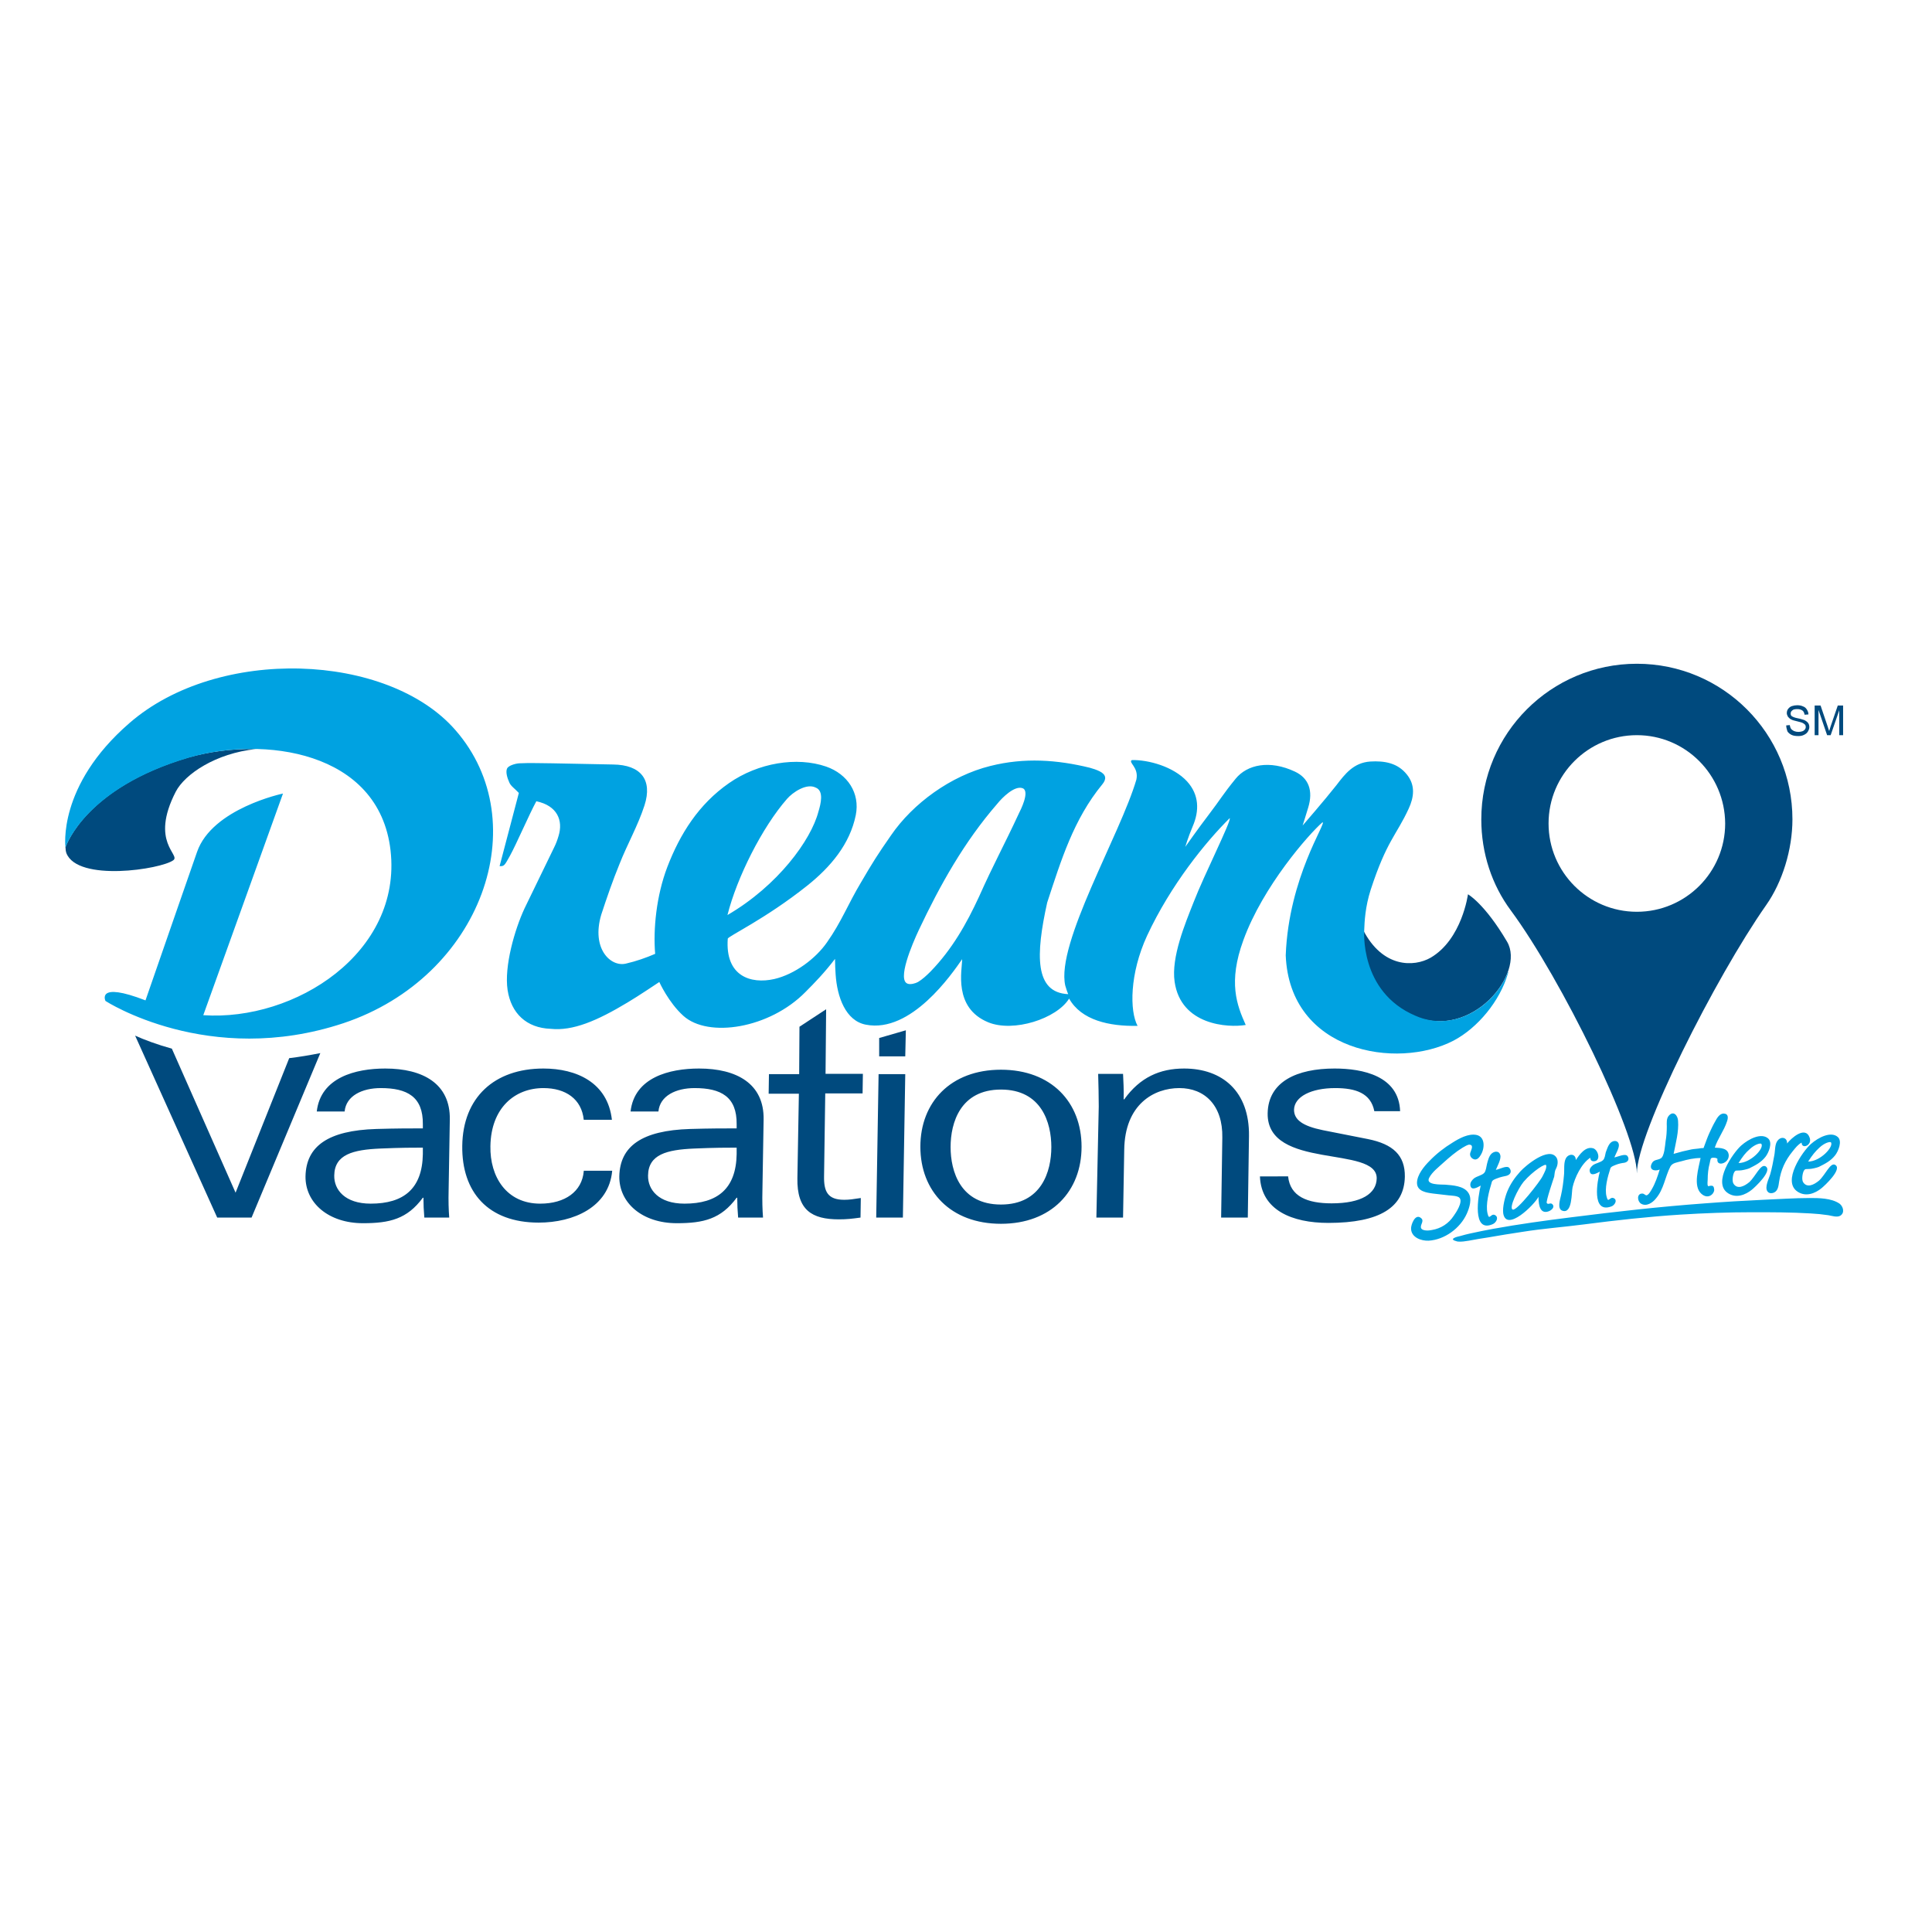 <?xml version="1.0" encoding="utf-8"?>
<!-- Generator: Adobe Illustrator 19.2.1, SVG Export Plug-In . SVG Version: 6.00 Build 0)  -->
<svg version="1.1" id="layer" xmlns="http://www.w3.org/2000/svg" xmlns:xlink="http://www.w3.org/1999/xlink" x="0px" y="0px"
	 viewBox="0 0 652 652" style="enable-background:new 0 0 652 652;" xml:space="preserve">
<style type="text/css">
	.st0{fill:#004A7E;}
	.st1{fill:#00A2E1;}
</style>
<path class="st0" d="M337.8,361c17,0,27.2,11,27.2,26c0,15-10.2,26-27.2,26c-17,0-27.2-11-27.2-26C310.6,372,320.8,361,337.8,361
	 M337.8,406.5c13.7,0,17-11.2,17-19.4c0-8.2-3.3-19.4-17-19.4c-13.7,0-17,11.2-17,19.4C320.8,395.3,324.1,406.5,337.8,406.5
	 M106.9,375.1c1.3-11.5,13.1-14.5,23.1-14.5c12.7,0,22,5.1,21.8,17.2l-0.4,23.8c-0.1,3.7,0,6.7,0.2,9.3h-8.4
	c-0.2-2.2-0.3-4.5-0.3-6.7h-0.2c-5.3,7.2-11.2,8.6-20.2,8.6c-11.6,0-19.5-6.8-19.4-15.8c0.2-10.2,7.6-15.5,23.9-16
	c6.8-0.2,11.5-0.2,15.7-0.2l0-1.4c0.1-9.3-5.3-12.2-14.2-12.2c-6.3,0-11.7,2.6-12.2,7.9H106.9z M142.7,387.3c-3,0-7.4,0-14.3,0.3
	c-9.3,0.4-15.5,2-15.6,9.1c-0.1,4.8,3.6,9.5,12.3,9.5c11.1,0,17.4-5,17.6-16.7L142.7,387.3z M197,395.3c-0.6,6.8-6.3,10.9-14.7,10.9
	c-11.4,0-17-9.1-16.8-19.4c0.2-12.9,8.2-19.6,17.9-19.6c7.5,0,12.9,3.7,13.6,10.7h9.5c-1.4-12.6-12-17.3-23.1-17.3
	c-16.6,0-27.2,9.8-27.4,26.1c-0.2,15.6,8.7,25.9,25.8,25.9c11.7,0,23.7-5.2,24.8-17.5H197z M212.8,375.1
	c1.3-11.5,13.1-14.5,23.1-14.5c12.7,0,22,5.1,21.8,17.2l-0.4,23.8c-0.1,3.7,0,6.7,0.2,9.3h-8.4c-0.2-2.2-0.3-4.5-0.3-6.7h-0.2
	c-5.3,7.2-11.2,8.6-20.2,8.6c-11.6,0-19.5-6.8-19.4-15.8c0.2-10.2,7.6-15.5,23.9-16c6.8-0.2,11.5-0.2,15.7-0.2l0-1.4
	c0.1-9.3-5.3-12.2-14.2-12.2c-6.3,0-11.7,2.6-12.2,7.9H212.8z M248.6,387.3c-3,0-7.4,0-14.3,0.3c-9.3,0.4-15.5,2-15.6,9.1
	c-0.1,4.8,3.6,9.5,12.3,9.5c11.1,0,17.4-5,17.6-16.7L248.6,387.3z M269.7,362.5h-10.2l-0.1,6.6h10.2l-0.5,28.5
	c-0.2,10.8,4.9,13.9,14,13.9c2.7,0,4.4-0.2,7.3-0.6l0.1-6.6c-2.6,0.4-3.9,0.6-5.6,0.6c-5.6,0-6.9-2.8-6.8-8l0.4-27.9h12.6l0.1-6.6
	h-12.6l0.2-21.8l-9,5.9L269.7,362.5z M296.5,362.5h9l-0.8,48.4h-9L296.5,362.5z M296.7,350.3l9-2.6l-0.2,8.8h-8.8L296.7,350.3z
	 M370,410.9h9l0.4-22.9c0.2-15.3,10-20.8,18.6-20.8c8.6,0,14.7,5.9,14.5,16.7l-0.4,27h9l0.4-27.5c0.2-15.1-9-22.8-21.9-22.8
	c-8.2,0-14.9,3-20.2,10.4h-0.2c0.1-3.4-0.1-6.2-0.2-8.6h-8.4c0.1,3.9,0.2,7.3,0.2,11L370,410.9z M425.2,397.1
	c0.5,11.3,10.8,15.6,23.1,15.6c17.4,0,25.6-5.3,25.8-15.6c0.1-7.2-4-11-12.5-12.7l-15.2-3c-6.8-1.4-9.7-3.5-9.7-6.9
	c0.1-4.4,5.8-7.3,13.9-7.3c6.9,0,12,1.7,13.2,7.8h8.7c-0.4-11.9-12.6-14.4-22.1-14.4c-12.7,0-22.4,4.4-22.6,15.1
	c-0.3,19.3,37,10.7,36.8,22c-0.1,5.1-5.1,8.4-15.2,8.4c-8.2,0-14-2.3-14.7-9.1H425.2z M460,313.8c0,0-1.8,21,17.3,29.1
	c19.3,8.2,37.6-14.4,31.3-25.1c-7.6-12.9-13.2-16-13.2-16s-2,15.2-12.6,21.4C477.2,326.4,466.6,326.7,460,313.8 M63.7,255.6
	c-34.2,10-41.1,29-41.6,30.3c0,0.7,0.1,1.4,0.3,2c3.8,9.8,31.9,5.5,36.1,2.4c2.5-1.9-8-6,0.8-23.1c3.1-6,13.6-13,27-14.4
	C78.3,252.6,70.5,253.7,63.7,255.6 M84.9,410.9l23.2-55.5c-3.6,0.7-7.1,1.3-10.5,1.7l-18.1,45.4L58,353.9c-5-1.4-9.3-3-12.4-4.4
	l27.7,61.4H84.9z M604.9,276.5c0,10.2-3.4,21.2-8.9,29c-17.1,24.4-43.6,76.9-43.6,90.5c0-13.6-25.5-65.7-42.5-88.7
	c-6.4-8.6-10-19.3-10-30.8c0-29,23.5-52.5,52.5-52.5C581.4,224,604.9,247.5,604.9,276.5 M552.4,248.1c-16.4,0-29.8,13.3-29.8,29.8
	c0,16.4,13.3,29.8,29.8,29.8c16.4,0,29.8-13.3,29.8-29.8C582.1,261.4,568.8,248.1,552.4,248.1"/>
<path class="st1" d="M496.2,389C496.2,388.9,496,389.5,496.2,389c0.3-1,1.2-2.5-0.2-2.7c-0.7-0.1-1.8,0.7-2.4,1
	c-2.3,1.4-4.4,3.2-6.4,5c-1.6,1.5-3.9,3.2-4.9,5.2c-1.3,2.5,4,2.2,5.5,2.3c2.4,0.2,6.2,0.4,7.7,2.7c1.4,2,0.4,5.1-0.5,7.1
	c-2.2,4.9-7.5,8.8-12.9,9.1c-2.5,0.1-5.8-1.1-5.9-4c-0.1-1.3,1.4-5.4,3.4-3.6c1.2,1-0.5,2.3,0,3.4c0.5,1,2.8,0.8,3.6,0.6
	c3.1-0.5,5.7-2.2,7.4-4.8c0.8-1.1,3.1-4.6,2-6c-0.6-0.8-2.9-0.8-3.7-0.9c-1.7-0.2-3.5-0.4-5.2-0.6c-2.2-0.3-5.5-0.7-5.5-3.6
	c0-2.7,2.4-5.6,4.2-7.4c2.3-2.4,5-4.5,7.8-6.2c2.2-1.4,5.3-3.1,8-2.6c3.1,0.6,2.9,4.6,1.5,6.8c-0.4,0.7-1,1.5-1.9,1.5
	C496.7,391.2,495.8,390.1,496.2,389 M503.4,399.1c0.1-0.9,1.2-1.2,2-1.5c1-0.4,2.1-0.6,3-0.8c1.5-0.4,1.8-1.6,1-2.6
	c-0.8-1.1-3.3,0.4-4.6,0.6c0.5-1.2,1.9-3.7,1.5-5c-0.3-1.4-1.8-1.4-2.8-0.6c-1,0.8-1.4,2.5-1.7,3.7c-0.2,0.8-0.3,2.2-0.9,2.9
	c-0.8,0.9-2.5,1.1-3.5,1.9c-0.7,0.6-1.3,1.4-1.2,2.3c0.3,2,2.4,0.7,3.5,0.1c-0.8,3.2-3.1,16.2,4.1,13c1.1-0.5,2.1-2.2,0.8-3
	c-1.5-0.9-2,2.1-2.6-0.6C501.3,406.5,502.5,402,503.4,399.1 M543.4,394.5c0.1-0.8,1.2-1.1,1.9-1.4c1-0.4,2-0.6,2.9-0.7
	c1.4-0.3,1.7-1.4,1-2.3c-0.8-0.9-3.2,0.3-4.4,0.5c0.4-1.1,1.8-3.3,1.5-4.5c-0.3-1.3-1.8-1.3-2.7-0.5c-0.9,0.8-1.3,2.3-1.7,3.3
	c-0.2,0.8-0.3,2-0.9,2.6c-0.8,0.8-2.4,1-3.4,1.7c-0.6,0.5-1.3,1.2-1.1,2.1c0.3,1.8,2.3,0.7,3.4,0.1c-0.8,2.9-3,14.4,4,11.7
	c1-0.4,2-2,0.8-2.7c-1.5-0.8-1.9,1.9-2.5-0.5C541.4,401.1,542.6,397,543.4,394.5 M523.9,406.4c0.9,0.9-0.2,2-1.3,2.4
	c-2.6,0.9-3.4-1.5-3.4-4.9c-1.4,2.7-10.8,12-11.9,5.6c-0.3-2.1,0.6-5.6,1.4-7.5c1-2.4,2.4-4.5,4.4-6.7c1.7-1.9,9.7-8.6,12.2-4.6
	c0.6,1,0.4,2.5-0.1,3.5c-0.3,0.6-0.4,0.8-0.5,1.4c-0.1,0.5-0.1,1-0.2,1.5c-0.2,0.6-2.9,8.5-2.5,8.9
	C522.5,406.7,523.2,405.7,523.9,406.4 M514.2,398.8c-1.9,2.3-5.1,8.9-3.7,9.4c1.4,0.6,9.4-9.7,10.1-11.3c0.6-1.2,1.4-2.6,1.2-3.6
	C521.8,392.3,517.3,395.2,514.2,398.8 M537.9,391.9c2.5-0.1,1.5-3.9-0.3-4.4c-2.6-0.7-4.6,2.2-5.8,4c0-2.2-2.3-2.3-3.3-0.7
	c-0.9,1.5-0.5,4.1-0.7,5.8c-0.2,2.3-0.5,4.6-1,6.8c-0.3,1.4-1.4,4.6,0.5,5.2c3.4,1.1,3-6.3,3.4-7.9c0.7-3.2,3-8.1,6-10
	C536.7,391.5,537.1,391.9,537.9,391.9 M583.4,389.8c-0.2-2.4-2.9-2.4-4.7-2.5c1-3.1,3.1-5.7,4.1-8.8c0.4-1.1,0.6-2.6-1-2.7
	c-1.5-0.1-2.4,1.6-3,2.7c-0.7,1.2-1.3,2.5-1.9,3.8c-0.6,1.3-1.1,2.7-1.8,4.6c-0.3,0.9-0.1,0.4-1.2,0.6c-1,0.2-2.1,0.2-3.1,0.4
	c-2,0.4-4,0.9-6,1.5c0.7-3.6,1.8-7.5,1.5-11.2c-0.1-1.7-1.5-3.5-3.1-1.7c-0.9,1-0.7,2.5-0.7,3.7c0,1.6-0.1,3.3-0.4,4.9
	c-0.2,1.5-0.4,5.1-1.6,5.8c-1.1,0.7-2.4,0.3-3.1,1.8c-1,2.1,1,2.7,2.7,2c-0.7,2.3-1.5,4.7-2.7,6.7c-0.3,0.5-1,1.9-1.8,2
	c-0.3,0-0.8-0.6-1.3-0.6c-2-0.1-1.8,2.6-0.5,3.4c1.8,1.1,3.9-0.3,5-1.7c2.7-3.1,3.1-7.3,4.9-10.8c0.7-1.3,2.3-1.4,3.7-1.8
	c2.1-0.6,4.3-1.1,6.5-1.1c-0.6,3.2-2.7,9.5,0.3,12.1c2.4,2.1,4.4-0.2,4.3-1.4c-0.1-1.2-0.4-1.5-1.5-1.3c-1.4,0.3,0.1,0.6-0.6,0
	c-0.3-0.3-0.1-1.7-0.1-2.1c0-1.9,0.2-3.8,0.7-5.6c0.3-1.2,0.1-1.8,1.2-1.8c0.9,0,1.2,0.2,1.4,0.4
	C579.1,393.9,583.6,392.7,583.4,389.8C583.4,389,583.5,390.6,583.4,389.8 M605,388.5c0.9-1.1,1.8-2.3,3-2.9c0,2.4,3.7,0.9,2.7-1.7
	c-1.5-4.1-6.3,0.3-7.6,2c0.1-2-1.9-2.5-3.1-1.1c-1.1,1.2-0.9,3.5-1.2,5c-0.4,2.2-0.8,4.4-1.4,6.5c-0.4,1.4-2,4.4-0.9,5.8
	c0.5,0.7,1.5,0.7,2.3,0.3c1.3-0.7,1.4-2.3,1.6-3.6C601,394.8,602.4,391.7,605,388.5 M619.3,393.1C619.6,393.3,619.1,393,619.3,393.1
	c2.6,1.4-3.6,7.1-4.6,7.9c-2.1,1.7-5.2,3-8,1.2c-5.5-3.5,1.7-13.7,4.4-16.1c2.6-2.3,6.8-4.4,9.1-2.4c1.6,1.4,0.2,4.8-0.9,6.2
	c-1.5,1.9-3.3,2.8-5.5,3.9c-0.7,0.3-2.5,0.7-3.2,0.7c-1.2,0.1-1.4-0.2-1.9,0.7c-0.4,0.8-0.8,3-0.1,3.9c1.3,1.8,3.5,0.8,5.3-0.7
	C616,396.5,617.7,392.2,619.3,393.1 M617.9,385.5c-0.4-0.3-2.2,0.2-3.9,1.8c-1.4,1.3-2.4,2.5-3.8,4.7
	C614.3,392,618.9,387,617.9,385.5 M595.8,393.6C596.1,393.7,595.6,393.4,595.8,393.6c2.6,1.4-3.6,7.1-4.6,7.9c-2.1,1.7-5.2,3-8,1.2
	c-5.5-3.5,1.7-13.7,4.4-16.1c2.6-2.3,6.8-4.4,9.1-2.4c1.6,1.4,0.2,4.8-0.9,6.2c-1.5,1.9-3.3,2.8-5.5,3.9c-0.7,0.3-2.5,0.7-3.2,0.7
	c-1.2,0.1-1.4-0.2-1.9,0.7c-0.4,0.8-0.8,3-0.1,3.9c1.3,1.8,3.5,0.8,5.3-0.7C592.5,396.9,594.2,392.7,595.8,393.6 M594.4,386
	c-0.4-0.3-2.2,0.2-3.9,1.8c-1.5,1.3-2.4,2.5-3.8,4.7C590.8,392.5,595.5,387.5,594.4,386 M610.7,404.3c-5.2,0-10.5,0.4-15.7,0.6
	c-6.5,0.3-13.1,0.7-19.6,1.2c-15.1,1.1-30.1,2.8-45.1,4.7c-8.8,1.1-17.6,2.3-26.4,3.9c-2.6,0.5-5.3,1-7.9,1.6c-1,0.2-2,0.5-3.1,0.8
	c-0.7,0.2-1.5,0.3-2.2,0.7c-1.2,0.7,0.9,1.1,1.3,1.2c1.3,0.1,2.4-0.1,3.7-0.3c2.2-0.4,4.3-0.8,6.5-1.1c3.9-0.7,7.8-1.3,11.7-1.9
	c6.9-1.1,13.8-1.6,20.7-2.5c10.8-1.4,21.6-2.6,32.5-3.3c8-0.5,16.1-0.8,24.2-0.8c6.6,0,13.2,0,19.7,0.4c2,0.1,4,0.3,6,0.6
	c1.2,0.2,2.9,0.8,4,0.2c1.7-1,1-3.2-0.2-4.1C618,404.3,613.8,404.3,610.7,404.3C609.6,404.3,621.2,404.3,610.7,404.3 M153.7,246.4
	c-22.8-26.2-80.1-28.4-110-2.4c-24.5,21.2-21.6,42-21.6,42s6.3-19.9,41.6-30.3c24.7-7.3,64.2-2.6,68.1,31.3
	c3.9,34.5-32.2,57.7-63.2,55.6l26.9-74.8c0,0-23.9,5-29,19.7c-1.7,4.8-9.1,26.2-17.4,50.1c-16.8-6.5-13.5,0.2-13.5,0.2
	s34.8,22.6,80.3,7.5C162.6,329.7,180.9,277.5,153.7,246.4 M508.9,328c0.1,0.1,0.1,0.3,0,0.5c-2.7,9.3-10.2,18.4-18.4,22.7
	c-19.1,9.9-55.3,3.9-56.6-28.8c1-26.4,14-45,12.4-44.9c-4.6,4-20.1,21.6-26.7,39.8c-5.2,14.2-2.2,21.9,0.8,28.6
	c-6,1-21.9,0.1-24-14.6c-1.2-8.3,3.6-19.7,6.4-26.8c3.5-9.1,12.8-27.5,12.2-28.4c-8,7.9-19.9,22.5-27.9,39.7
	c-5.9,12.8-5.9,25.4-3.2,30.4c-9.6,0.2-19-1.9-23.1-9.2c-4.2,6.8-18.8,11.5-27.3,8c-11.9-4.9-8.8-17.7-8.8-21.3
	c-3.4,4.9-17.2,25.1-32.5,22.1c-6.8-1.3-9.7-9.3-10.2-17c-0.1-1.5-0.2-3.3-0.2-5.2c-3.6,4.7-6.9,8.1-10,11.2
	c-12.1,12.3-32.8,15.6-41.2,8c-5-4.5-8.1-11.4-8.1-11.4s-7.3,4.9-10.7,6.9c-10.3,6.2-18.5,9.7-26,8.9c-8.1-0.3-13.3-5.2-14.5-13.1
	c-1.2-8,2.4-20.4,5.7-27.5c3.3-6.9,6.7-13.7,10-20.6c0.6-1.2,1.1-2.5,1.5-3.9c1.6-5.2-0.4-10.2-7.5-11.7c-2.4,4.4-6.7,14.4-8.9,18.4
	c-1.8,3.2-1.9,3.6-3.5,3.5l6.5-24.7c-1.4-1.5-2.7-2.3-3.2-3.5c-0.7-1.5-1.3-3.5-0.8-4.7c0.4-1,2.7-1.7,4.1-1.8c3.8-0.2,7.6,0,11.4,0
	c6.8,0.1,13.5,0.3,20.3,0.4c9.3,0.1,13.4,5.1,10.6,13.8c-2.2,6.8-5.8,13.1-8.4,19.7c-2.3,5.6-4.3,11.4-6.2,17.2
	c-3.4,11.5,3.2,17.7,8.3,16.5c3.5-0.8,6.9-2,9.9-3.3c-0.7-8.3,0.4-19.6,4.1-29.3c4.3-11.2,10.6-21.2,20.8-28.3
	c9.9-6.9,22.9-9,32.8-5.6c7.2,2.5,11.5,8.9,10,16.4c-2,9.8-8.5,17.5-16.4,23.8c-14.2,11.3-26.8,17.1-26.8,17.9
	c-0.9,12.6,7.7,15.4,15.7,13.6c6.9-1.6,14-6.9,17.8-12.4c4.8-6.8,7.1-12.9,11.4-20.1c4.1-7,5.6-9.4,10.2-16
	c7.4-10.8,20.2-20.1,33.5-23.4c11.5-2.9,22.6-2.1,33.6,0.6c1.1,0.3,2.3,0.7,3.3,1.2c2.2,1.1,2.4,2.6,0.9,4.4
	c-9.7,11.8-13.9,25.6-18.6,39.9c-3.9,17.6-4.3,30.4,7.1,30.9c-0.4-0.9-0.7-1.9-1-2.9c-3.2-14.2,18.6-51,24-69.5
	c0.9-4.2-2.9-5.8-1.5-6.6c5.6-0.1,14,2.2,18.6,7.2c4.1,4.5,4.2,9.9,1.9,15.2c-1.6,3.8-2.5,6.9-2.5,6.9s4.5-6.4,7.8-10.7
	c4.2-5.5,4.8-6.9,9.2-12.3c3.9-4.8,11.5-6.4,20-2.4c4.7,2.2,6.2,6.5,4.5,12.1c-0.8,2.7-1.9,6.1-1.9,6.1s7.3-8.4,11.4-13.6
	c2.9-3.8,5.8-7.6,11.4-8c4.9-0.3,9.3,0.5,12.4,4.4c2.9,3.6,2.4,7.6,0.6,11.5c-4.2,9.1-7.4,10.8-12.8,27.3
	c-1.9,5.9-2.1,10.9-2.2,13.5c0,0-1.8,21,17.3,29.1C491.5,348.9,505.2,338.3,508.9,328 M265.6,269.6c-8.4,9.6-16.9,26.5-20.1,39.2
	c17-9.9,28.2-25.3,30.7-34.9c0.8-2.6,1.9-7-0.9-8.1C272.2,264.2,267.5,267.4,265.6,269.6 M343.9,274.4c0.4-0.8,3.8-7.4,1.2-8.4
	c-2.7-1-6.9,3.2-8.5,5.2c-11.3,13-19.4,27.6-26.5,42.6c-2.3,4.9-7.5,17.1-3.7,18.2c0.9,0.3,2.5-0.1,3.4-0.6c1.5-0.9,2.9-2.2,4.2-3.5
	c7.3-7.5,12.2-16.2,16.4-25.3C335.4,291.4,338.7,285.6,343.9,274.4"/>
<path class="st0" d="M602.8,244.8l1.2-0.1c0.1,0.5,0.2,0.9,0.4,1.2c0.2,0.3,0.6,0.6,1,0.8c0.5,0.2,1,0.3,1.5,0.3
	c0.5,0,1-0.1,1.3-0.2c0.4-0.1,0.7-0.4,0.9-0.6c0.2-0.3,0.3-0.5,0.3-0.9c0-0.3-0.1-0.6-0.3-0.8c-0.2-0.2-0.5-0.4-0.9-0.6
	c-0.3-0.1-0.9-0.3-1.8-0.5c-0.9-0.2-1.6-0.4-1.9-0.6c-0.5-0.2-0.8-0.6-1.1-0.9c-0.2-0.4-0.4-0.8-0.4-1.2c0-0.5,0.1-1,0.4-1.4
	c0.3-0.4,0.7-0.8,1.3-1c0.6-0.2,1.2-0.3,1.8-0.3c0.7,0,1.4,0.1,2,0.4c0.6,0.2,1,0.6,1.3,1.1c0.3,0.5,0.5,1,0.5,1.6l-1.3,0.1
	c-0.1-0.6-0.3-1.1-0.7-1.4c-0.4-0.3-1-0.5-1.7-0.5c-0.8,0-1.4,0.1-1.7,0.4c-0.4,0.3-0.6,0.6-0.6,1.1c0,0.4,0.1,0.7,0.4,0.9
	c0.3,0.2,0.9,0.5,2,0.7c1.1,0.2,1.8,0.5,2.2,0.6c0.6,0.3,1,0.6,1.3,1c0.3,0.4,0.4,0.9,0.4,1.4c0,0.5-0.2,1-0.5,1.5
	c-0.3,0.5-0.7,0.8-1.3,1.1c-0.6,0.3-1.2,0.4-1.9,0.4c-0.9,0-1.7-0.1-2.3-0.4c-0.6-0.3-1.1-0.7-1.4-1.2
	C603,246.1,602.8,245.5,602.8,244.8 M613.7,248.1v-8.5l2.9,8.5h1.2l2.9-8.4v8.4h1.3v-10h-1.8l-2.4,7c-0.2,0.7-0.4,1.2-0.5,1.6
	c-0.1-0.3-0.3-0.8-0.5-1.5l-2.4-7.1h-2v10H613.7z"/>
</svg>
